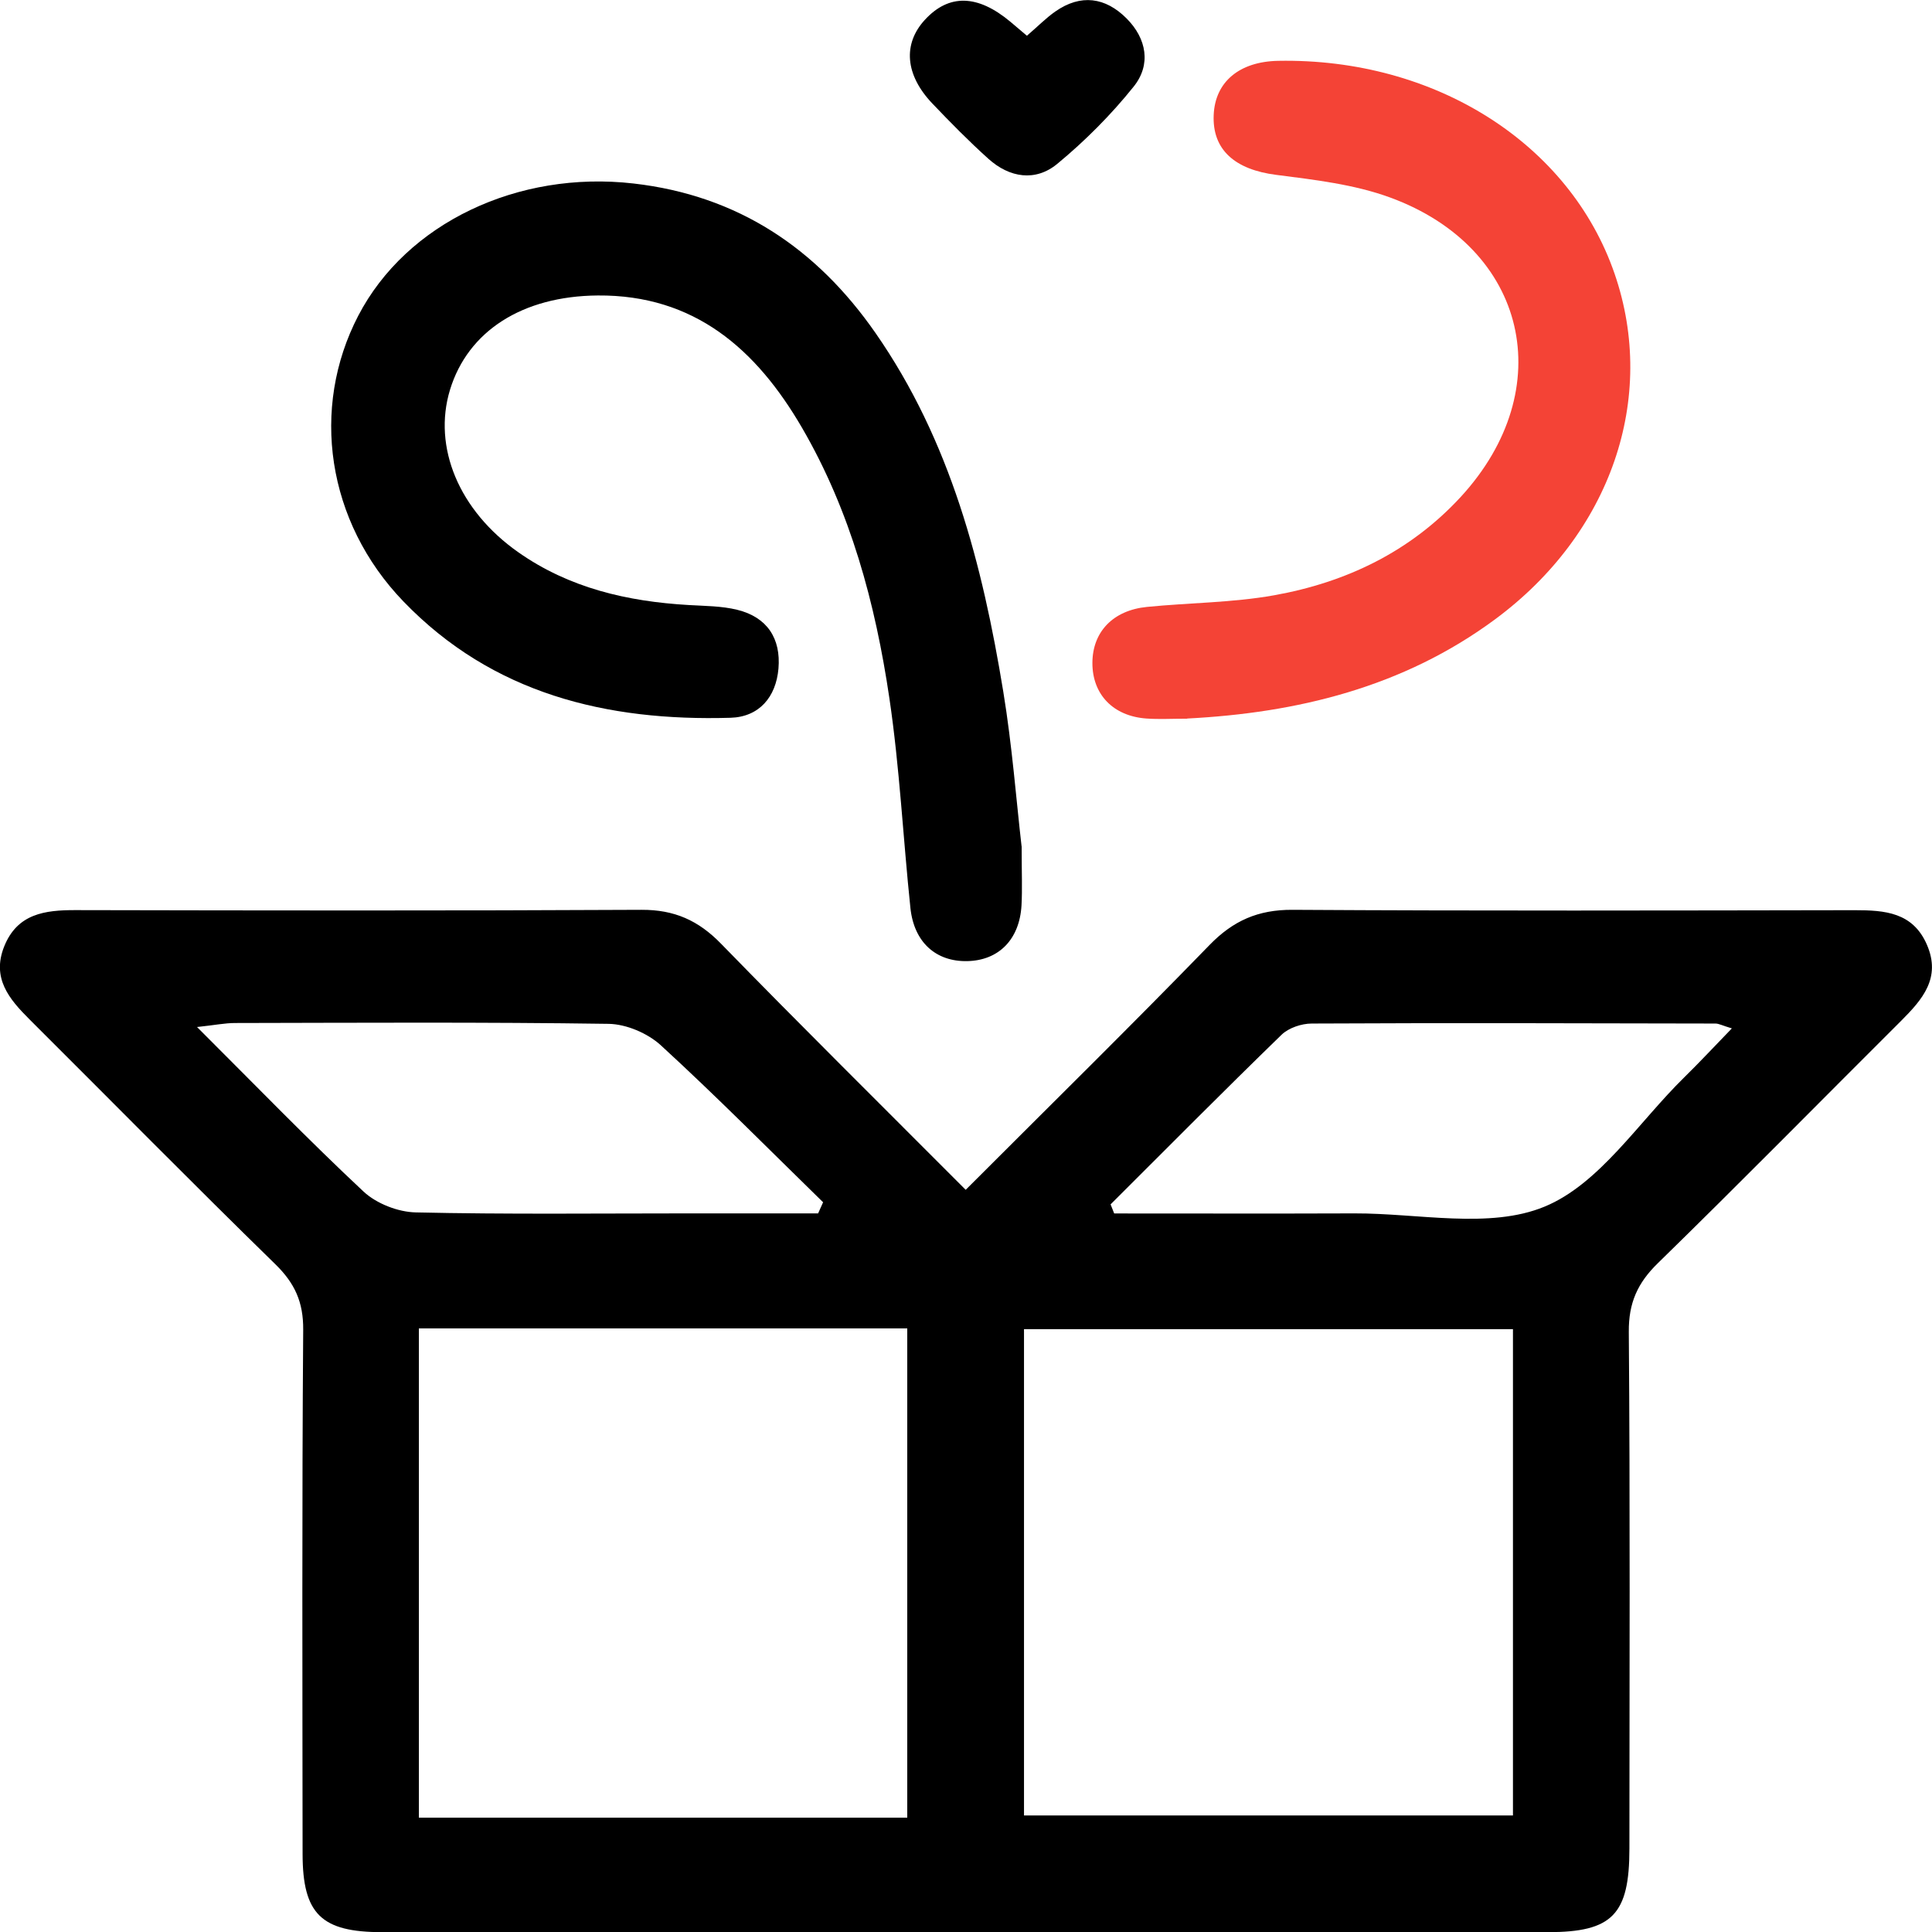 <?xml version="1.0" encoding="UTF-8"?>
<svg id="Layer_2" xmlns="http://www.w3.org/2000/svg" viewBox="0 0 255.33 255.35">
  <defs>
    <style>
      .cls-1 {
        fill: #f44336;
      }
    </style>
  </defs>
  <g id="Layer_1-2" data-name="Layer_1">
    <g>
      <path d="M127.63,157.24c11.13-11.14,21.8-21.62,32.21-32.34,3.13-3.23,6.44-4.68,10.95-4.66,24.76.15,49.53.09,74.3.05,3.99,0,7.72.26,9.58,4.59,1.88,4.37-.61,7.22-3.42,10.03-10.71,10.67-21.32,21.46-32.14,32.02-2.69,2.62-3.88,5.25-3.85,9.08.18,22.76.09,45.53.08,68.29,0,8.74-2.26,11.05-10.77,11.05-51.36,0-102.72,0-154.08,0-8.03,0-10.49-2.4-10.5-10.32-.02-23.1-.09-46.19.08-69.29.03-3.66-1.11-6.15-3.68-8.66-10.94-10.68-21.67-21.58-32.5-32.37-2.7-2.69-5-5.45-3.34-9.62,1.74-4.35,5.39-4.82,9.44-4.81,24.93.05,49.86.09,74.79-.04,4.34-.02,7.52,1.4,10.52,4.49,10.53,10.81,21.26,21.42,32.32,32.51ZM119.9,240.22v-64.66H55.36v64.66h64.54ZM135.33,239.93h64.62v-64.27h-64.62v64.27ZM108.12,160.36c.22-.49.44-.98.66-1.47-7.12-6.95-14.12-14.03-21.45-20.75-1.74-1.59-4.55-2.79-6.89-2.83-16.45-.24-32.91-.14-49.36-.11-1.35,0-2.7.28-5.04.53,7.83,7.81,14.75,14.96,22.01,21.75,1.71,1.59,4.55,2.7,6.9,2.75,11.96.27,23.93.13,35.9.13,5.76,0,11.51,0,17.27,0ZM146.77,159.16c.16.4.32.8.48,1.21,10.58,0,21.16.03,31.74-.01,8.47-.03,17.87,2.11,25.13-.89,7.26-2.99,12.41-11.15,18.45-17.07,2.05-2.01,4.01-4.12,6.31-6.49-1.27-.38-1.72-.64-2.17-.64-17.78-.04-35.57-.09-53.35,0-1.35,0-3.05.57-3.99,1.48-7.61,7.39-15.09,14.93-22.6,22.42Z"/>
      <path d="M135.02,111.85c0,3.49.1,5.65-.02,7.81-.26,4.5-3.01,7.27-7.16,7.36-4.14.09-7.04-2.48-7.52-7.01-.97-9.24-1.42-18.55-2.78-27.73-1.85-12.52-5.12-24.7-11.56-35.77-6.02-10.34-14.19-17.56-26.98-17.46-10,.08-17.17,4.73-19.53,12.47-2.3,7.57,1.18,15.95,9.02,21.46,6.74,4.74,14.43,6.51,22.52,6.98,2.15.13,4.35.12,6.42.63,3.94.97,5.79,3.77,5.45,7.77-.33,3.79-2.57,6.39-6.34,6.5-16.35.48-31.44-3.15-43.22-15.37-10.16-10.54-12.32-25.56-5.97-37.77,6.37-12.24,21.09-19.22,36.37-17.47,13.81,1.58,24.2,8.57,31.98,19.75,9.92,14.26,14.14,30.6,16.89,47.4,1.18,7.19,1.73,14.49,2.42,20.45Z"/>
      <path class="cls-1" d="M156.9,94.98c-2.06,0-3.72.1-5.38-.02-4.41-.31-7.16-3.19-7.15-7.35.01-4.09,2.71-6.95,7.2-7.4,5.61-.56,11.3-.55,16.82-1.54,9.51-1.7,17.99-5.76,24.66-13,13.12-14.26,8.83-32.92-9.34-39.57-4.75-1.74-9.98-2.34-15.05-2.99-5.43-.69-8.47-3.3-8.26-7.93.19-4.36,3.39-7.04,8.51-7.14,20.72-.39,38.55,10.91,44.48,28.16,5.65,16.43-.49,34.32-15.79,45.64-12.19,9.02-26.23,12.38-40.7,13.12Z"/>
      <path d="M135.72,4.72c1.49-1.28,2.54-2.36,3.75-3.2,3.36-2.35,6.62-1.89,9.42.92,2.66,2.67,3.26,6.11.93,9.01-2.98,3.72-6.42,7.17-10.1,10.21-2.87,2.37-6.3,1.84-9.09-.67-2.58-2.32-5.03-4.81-7.43-7.33-3.58-3.77-3.9-7.85-.98-11.03,3.18-3.47,6.99-3.38,11.34.27.62.52,1.24,1.05,2.15,1.82Z"/>
    </g>
  </g>
</svg>